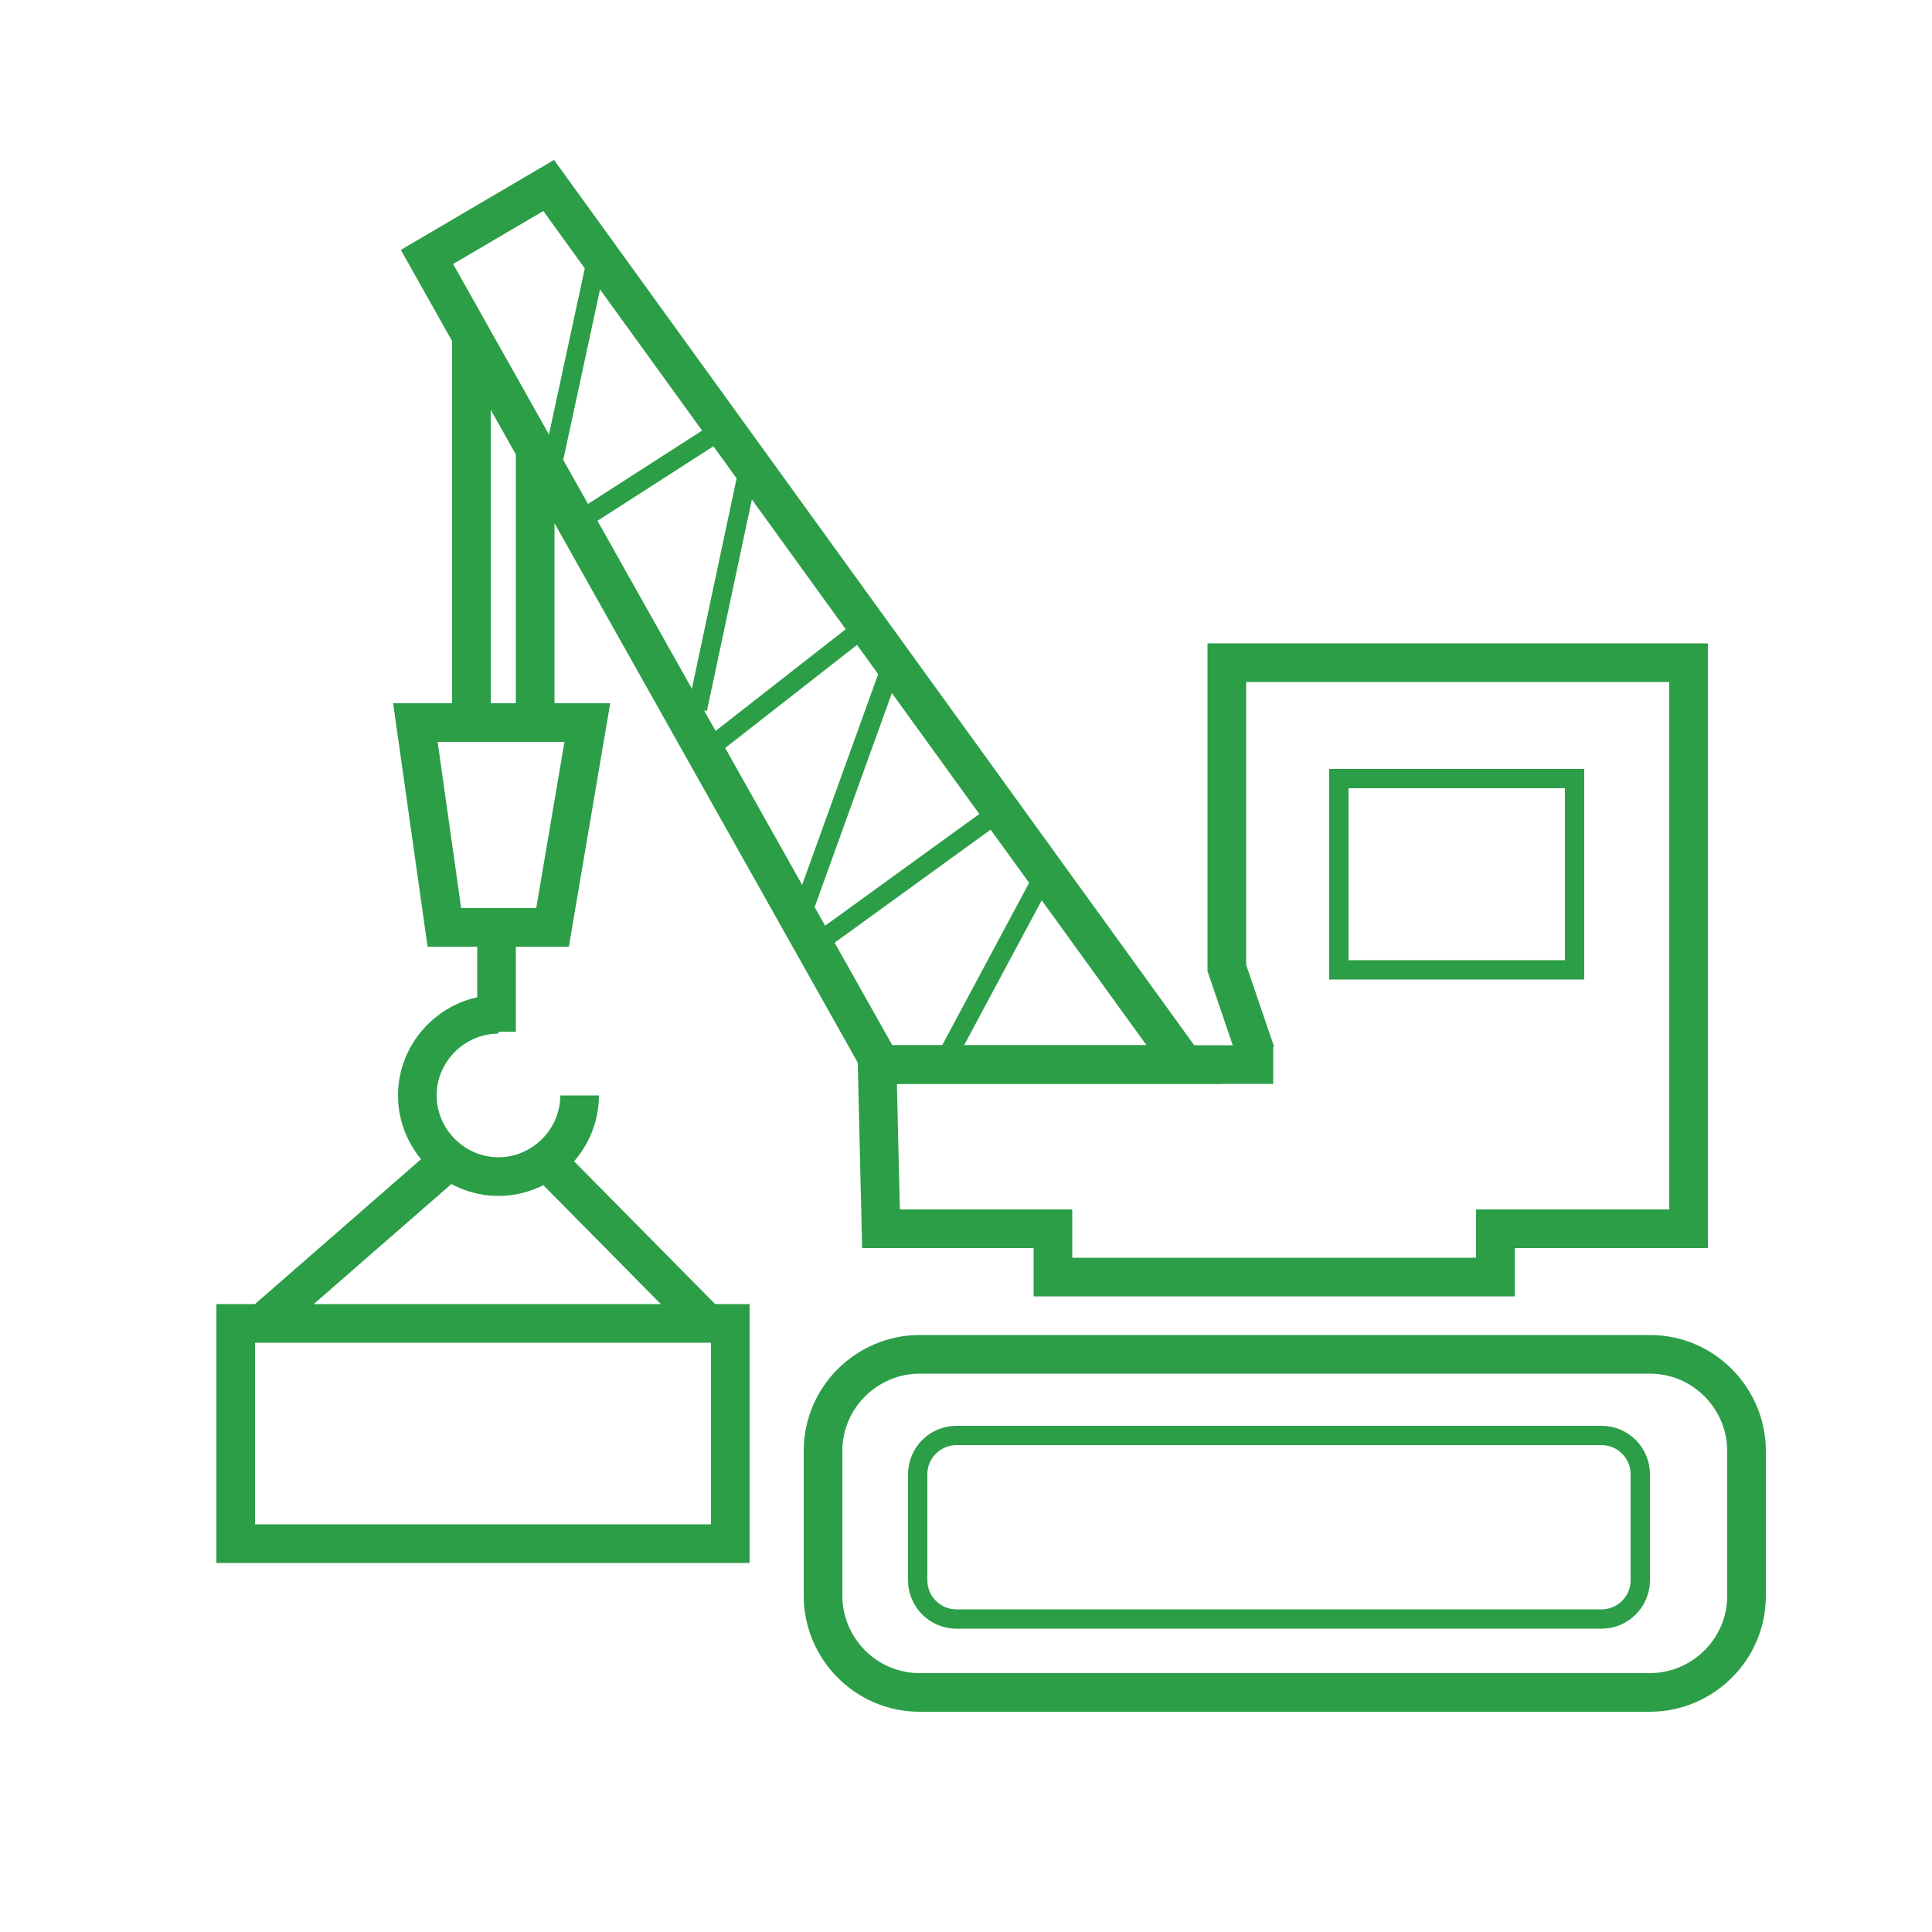 <?xml version="1.0" encoding="utf-8"?>
<!-- Generator: Adobe Illustrator 22.1.0, SVG Export Plug-In . SVG Version: 6.00 Build 0)  -->
<svg version="1.1" id="Слой_1" xmlns="http://www.w3.org/2000/svg" xmlns:xlink="http://www.w3.org/1999/xlink" x="0px" y="0px"
	 viewBox="0 0 100 100" style="enable-background:new 0 0 100 100;" xml:space="preserve">
<style type="text/css">
	.st0{fill:none;stroke:#2C9E47;stroke-width:2;stroke-miterlimit:10;}
	.st1{fill:none;stroke:#2C9E47;stroke-miterlimit:10;}
</style>
<polyline class="st0" points="65,54.5 63.5,50.1 63.5,34.3 87.4,34.3 87.4,63.6 76.4,63.6 "/>
<polygon class="st0" points="61.3,55.1 45.6,55.1 22.1,13.3 28.4,9.6 "/>
<polyline class="st0" points="77.4,63.6 77.4,66.1 54.5,66.1 54.5,63.6 45.6,63.6 45.4,55.1 65.9,55.1 "/>
<rect x="69.3" y="40.3" class="st1" width="12.2" height="9.9"/>
<g>
	<path class="st0" d="M90.4,82.6c0,2.8-2.3,5-5,5H47.6c-2.8,0-5-2.3-5-5v-7.5c0-2.8,2.3-5,5-5h37.8c2.8,0,5,2.3,5,5
		C90.4,75.1,90.4,82.6,90.4,82.6z"/>
</g>
<polygon class="st0" points="37.8,79.9 12.2,79.9 12.2,77.3 12.2,75 12.2,72.9 12.2,71.3 12.2,68.5 37.8,68.5 37.8,71.4 37.8,73.1 
	37.8,75.2 37.8,77.4 "/>
<line class="st0" x1="13.8" y1="68.3" x2="23.2" y2="60.1"/>
<line class="st0" x1="36.6" y1="68.5" x2="28.3" y2="60.1"/>
<path class="st0" d="M30,56.7c0,2.3-1.9,4.2-4.2,4.2s-4.2-1.9-4.2-4.2s1.9-4.2,4.2-4.2"/>
<line class="st0" x1="25.7" y1="53.4" x2="25.7" y2="48"/>
<polygon class="st0" points="28.6,48 23,48 21.5,37.4 30.4,37.4 "/>
<line class="st0" x1="24.4" y1="17.3" x2="24.4" y2="37.4"/>
<line class="st0" x1="27.7" y1="23.1" x2="27.7" y2="37.4"/>
<line class="st1" x1="30.8" y1="13.8" x2="28.6" y2="24"/>
<line class="st1" x1="30.4" y1="26.7" x2="37.4" y2="22.2"/>
<line class="st1" x1="38.8" y1="24" x2="36.1" y2="36.7"/>
<line class="st1" x1="37" y1="38.5" x2="44.8" y2="32.4"/>
<line class="st1" x1="46.2" y1="34.3" x2="41.4" y2="47.6"/>
<line class="st1" x1="42.2" y1="48.9" x2="52" y2="41.8"/>
<line class="st1" x1="54.1" y1="45.2" x2="48.8" y2="55.1"/>
<g>
	<path class="st1" d="M84.9,81.8c0,1.1-0.9,2-2,2H49.5c-1.1,0-2-0.9-2-2v-5.5c0-1.1,0.9-2,2-2h33.4c1.1,0,2,0.9,2,2V81.8z"/>
</g>
</svg>
